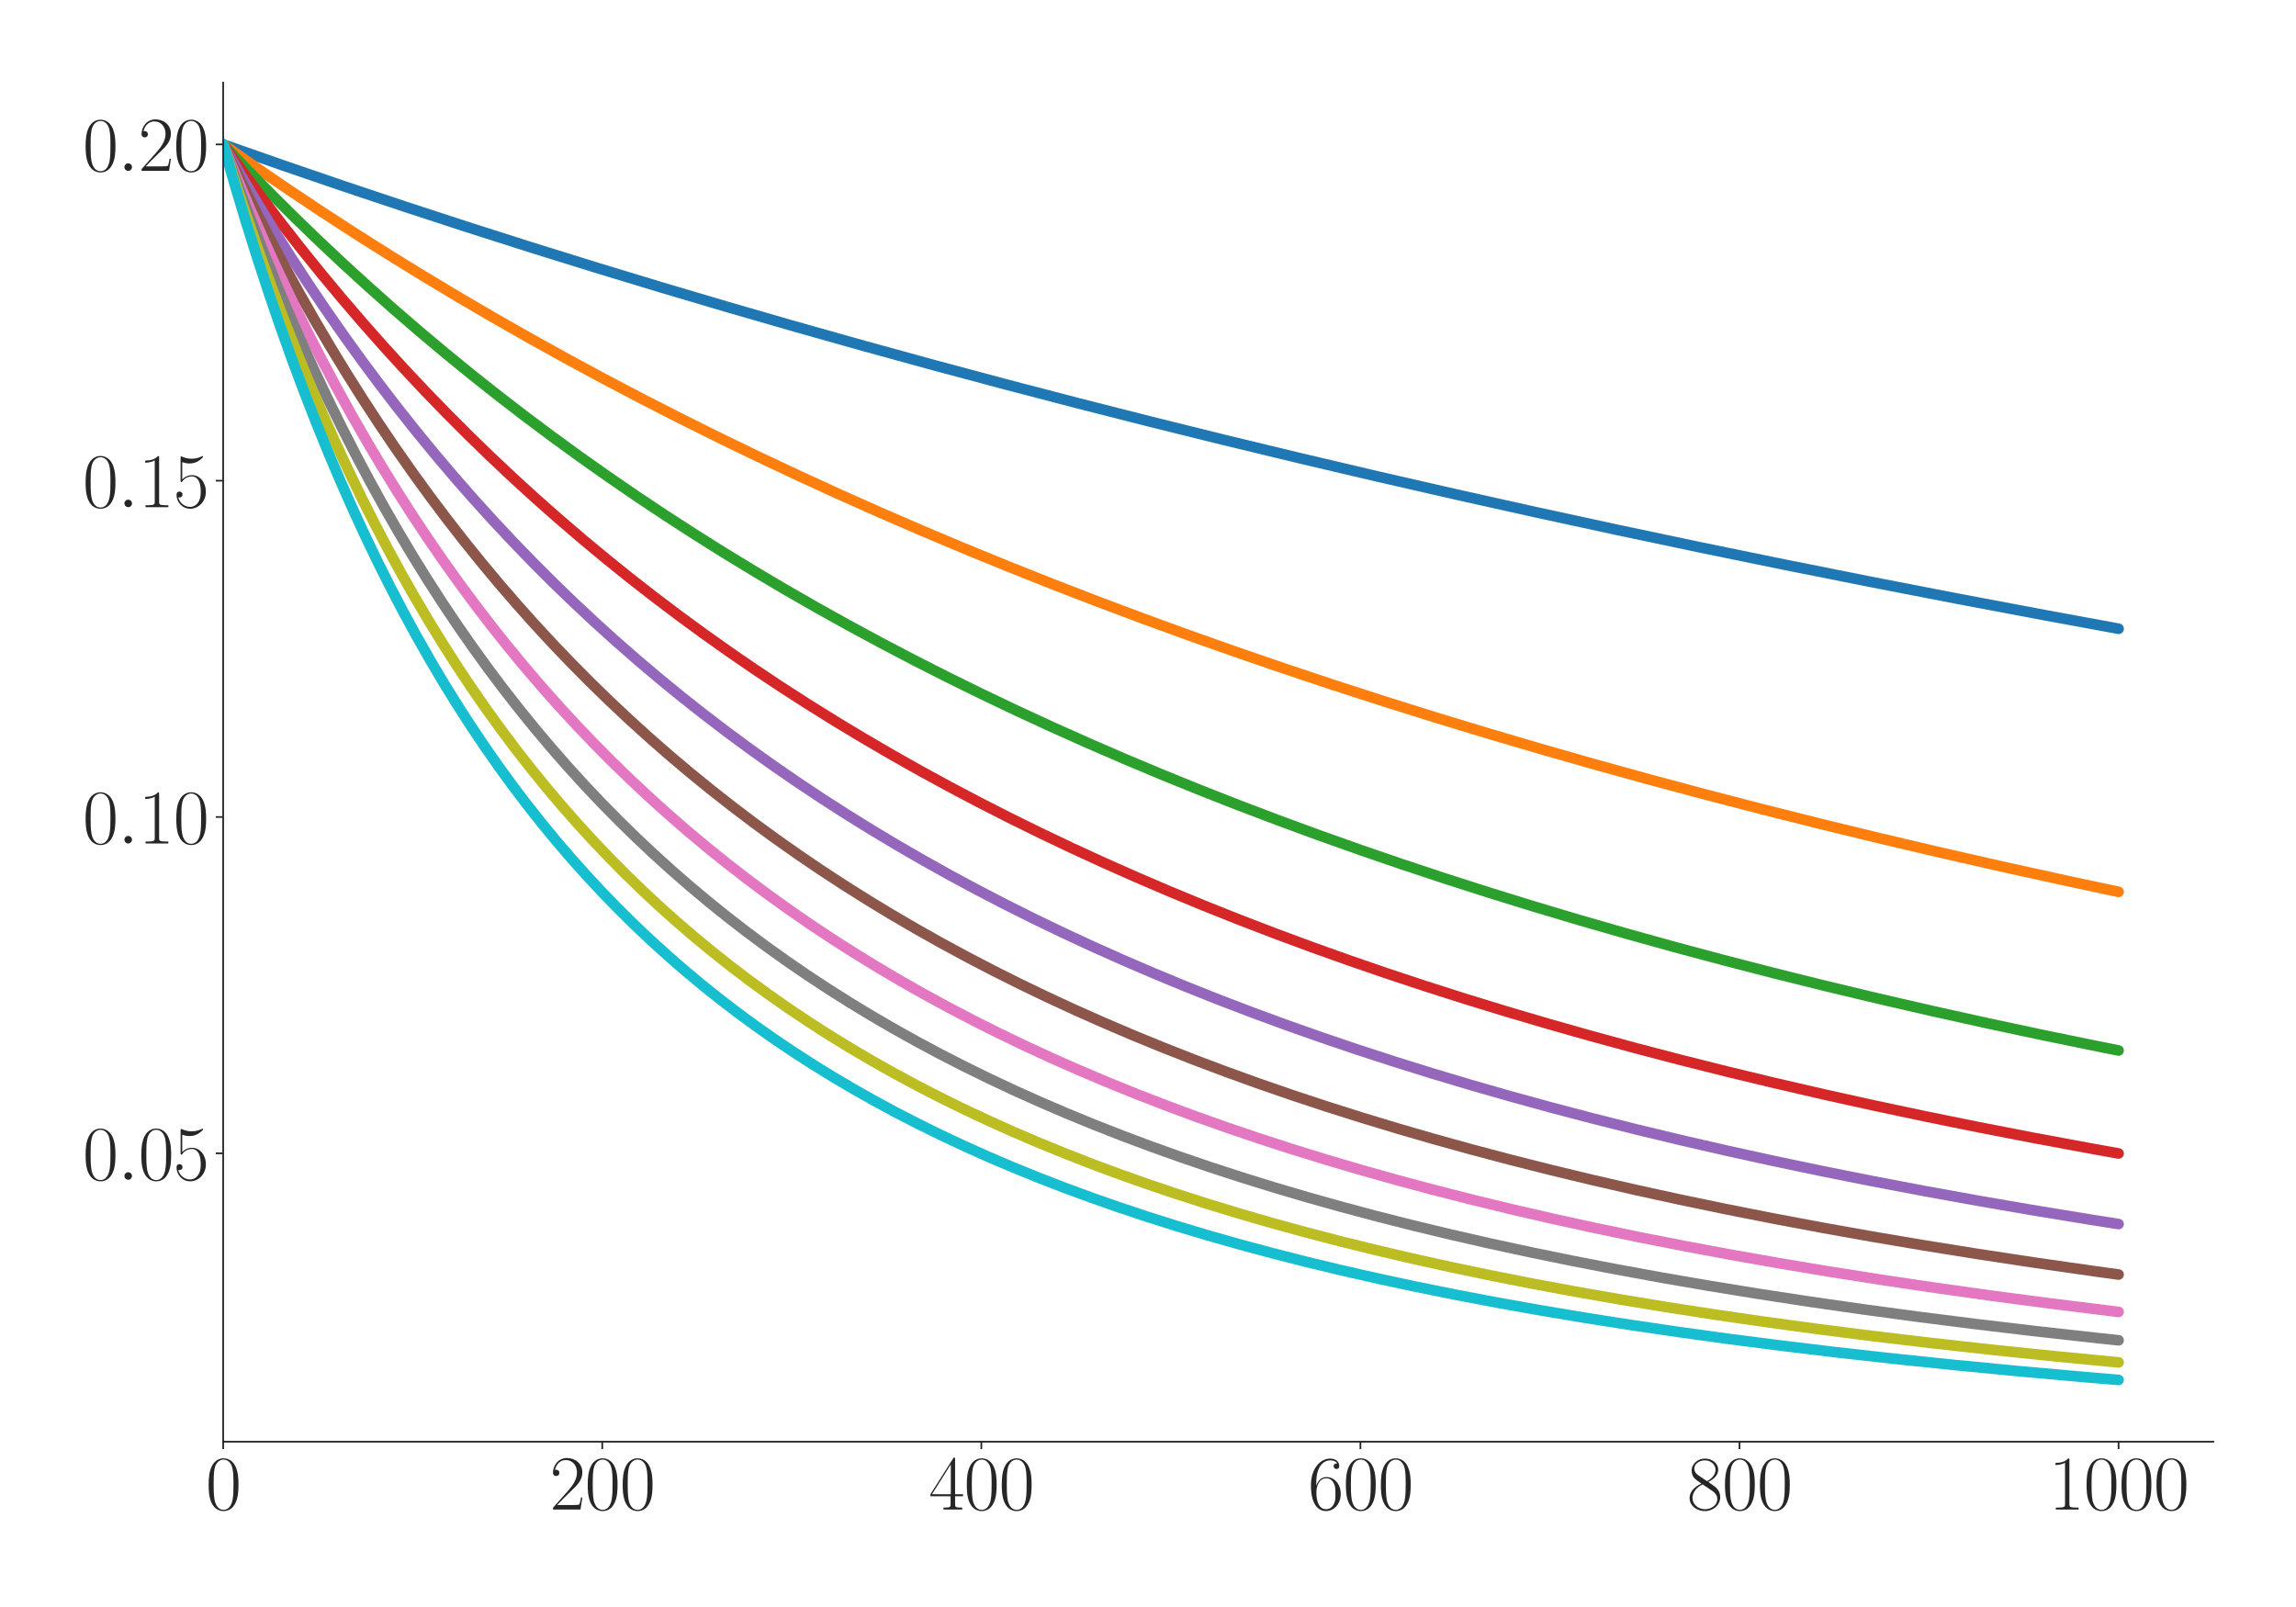 <?xml version="1.0" encoding="utf-8" standalone="no"?>
<!DOCTYPE svg PUBLIC "-//W3C//DTD SVG 1.1//EN"
  "http://www.w3.org/Graphics/SVG/1.1/DTD/svg11.dtd">
<svg xmlns:xlink="http://www.w3.org/1999/xlink" width="1080pt" height="756pt" viewBox="0 0 1080 756" xmlns="http://www.w3.org/2000/svg" version="1.1">
 <defs>
  <style type="text/css">*{stroke-linejoin: round; stroke-linecap: butt}</style>
 </defs>
 <g id="figure_1">
  <g id="patch_1">
   <path d="M 0 756 
L 1080 756 
L 1080 0 
L 0 0 
z
" style="fill: #ffffff"/>
  </g>
  <g id="axes_1">
   <g id="patch_2">
    <path d="M 104.981 678.237 
L 1041.12 678.237 
L 1041.12 38.88 
L 104.981 38.88 
z
" style="fill: #ffffff"/>
   </g>
   <g id="matplotlib.axis_1">
    <g id="xtick_1">
     <g id="line2d_1">
      <defs>
       <path id="m8f73e6699f" d="M 0 0 
L 0 3.5 
" style="stroke: #262626; stroke-width: 0.8"/>
      </defs>
      <g>
       <use xlink:href="#m8f73e6699f" x="104.981" y="678.237" style="fill: #262626; stroke: #262626; stroke-width: 0.8"/>
      </g>
     </g>
     <g id="text_1">
      <!-- $\mathdefault{0}$ -->
      <g style="fill: #262626" transform="translate(96.756 710.144) scale(0.36 -0.36)">
       <defs>
        <path id="CMR17-30" d="M 2688 2025 
C 2688 2416 2682 3080 2413 3591 
C 2176 4039 1798 4198 1466 4198 
C 1158 4198 768 4058 525 3597 
C 269 3118 243 2524 243 2025 
C 243 1661 250 1106 448 619 
C 723 -39 1216 -128 1466 -128 
C 1760 -128 2208 -7 2470 600 
C 2662 1042 2688 1559 2688 2025 
z
M 1466 -26 
C 1056 -26 813 325 723 812 
C 653 1188 653 1738 653 2096 
C 653 2588 653 2997 736 3387 
C 858 3929 1216 4096 1466 4096 
C 1728 4096 2067 3923 2189 3400 
C 2272 3036 2278 2607 2278 2096 
C 2278 1680 2278 1169 2202 792 
C 2067 95 1690 -26 1466 -26 
z
" transform="scale(0.016)"/>
       </defs>
       <use xlink:href="#CMR17-30" transform="scale(0.996)"/>
      </g>
     </g>
    </g>
    <g id="xtick_2">
     <g id="line2d_2">
      <g>
       <use xlink:href="#m8f73e6699f" x="283.293" y="678.237" style="fill: #262626; stroke: #262626; stroke-width: 0.8"/>
      </g>
     </g>
     <g id="text_2">
      <!-- $\mathdefault{200}$ -->
      <g style="fill: #262626" transform="translate(258.62 710.144) scale(0.36 -0.36)">
       <defs>
        <path id="CMR17-32" d="M 2669 989 
L 2554 989 
C 2490 536 2438 459 2413 420 
C 2381 369 1920 369 1830 369 
L 602 369 
C 832 619 1280 1072 1824 1597 
C 2214 1967 2669 2402 2669 3035 
C 2669 3790 2067 4224 1395 4224 
C 691 4224 262 3604 262 3030 
C 262 2780 448 2748 525 2748 
C 589 2748 781 2787 781 3010 
C 781 3207 614 3264 525 3264 
C 486 3264 448 3258 422 3245 
C 544 3790 915 4058 1306 4058 
C 1862 4058 2227 3617 2227 3035 
C 2227 2479 1901 2000 1536 1584 
L 262 146 
L 262 0 
L 2515 0 
L 2669 989 
z
" transform="scale(0.016)"/>
       </defs>
       <use xlink:href="#CMR17-32" transform="scale(0.996)"/>
       <use xlink:href="#CMR17-30" transform="translate(45.69 0) scale(0.996)"/>
       <use xlink:href="#CMR17-30" transform="translate(91.381 0) scale(0.996)"/>
      </g>
     </g>
    </g>
    <g id="xtick_3">
     <g id="line2d_3">
      <g>
       <use xlink:href="#m8f73e6699f" x="461.605" y="678.237" style="fill: #262626; stroke: #262626; stroke-width: 0.8"/>
      </g>
     </g>
     <g id="text_3">
      <!-- $\mathdefault{400}$ -->
      <g style="fill: #262626" transform="translate(436.932 710.144) scale(0.36 -0.36)">
       <defs>
        <path id="CMR17-34" d="M 2150 4122 
C 2150 4256 2144 4256 2029 4256 
L 128 1254 
L 128 1088 
L 1779 1088 
L 1779 457 
C 1779 224 1766 160 1318 160 
L 1197 160 
L 1197 0 
C 1402 0 1747 0 1965 0 
C 2182 0 2528 0 2733 0 
L 2733 160 
L 2611 160 
C 2163 160 2150 224 2150 457 
L 2150 1088 
L 2803 1088 
L 2803 1254 
L 2150 1254 
L 2150 4122 
z
M 1798 3703 
L 1798 1254 
L 256 1254 
L 1798 3703 
z
" transform="scale(0.016)"/>
       </defs>
       <use xlink:href="#CMR17-34" transform="scale(0.996)"/>
       <use xlink:href="#CMR17-30" transform="translate(45.69 0) scale(0.996)"/>
       <use xlink:href="#CMR17-30" transform="translate(91.381 0) scale(0.996)"/>
      </g>
     </g>
    </g>
    <g id="xtick_4">
     <g id="line2d_4">
      <g>
       <use xlink:href="#m8f73e6699f" x="639.917" y="678.237" style="fill: #262626; stroke: #262626; stroke-width: 0.8"/>
      </g>
     </g>
     <g id="text_4">
      <!-- $\mathdefault{600}$ -->
      <g style="fill: #262626" transform="translate(615.245 710.144) scale(0.36 -0.36)">
       <defs>
        <path id="CMR17-36" d="M 678 2176 
C 678 3690 1395 4032 1811 4032 
C 1946 4032 2272 4009 2400 3776 
C 2298 3776 2106 3776 2106 3553 
C 2106 3381 2246 3323 2336 3323 
C 2394 3323 2566 3348 2566 3560 
C 2566 3954 2246 4179 1805 4179 
C 1043 4179 243 3390 243 1984 
C 243 253 966 -128 1478 -128 
C 2099 -128 2688 427 2688 1283 
C 2688 2081 2170 2662 1517 2662 
C 1126 2662 838 2407 678 1960 
L 678 2176 
z
M 1478 25 
C 691 25 691 1200 691 1436 
C 691 1896 909 2560 1504 2560 
C 1613 2560 1926 2560 2138 2120 
C 2253 1870 2253 1609 2253 1289 
C 2253 944 2253 690 2118 434 
C 1978 171 1773 25 1478 25 
z
" transform="scale(0.016)"/>
       </defs>
       <use xlink:href="#CMR17-36" transform="scale(0.996)"/>
       <use xlink:href="#CMR17-30" transform="translate(45.69 0) scale(0.996)"/>
       <use xlink:href="#CMR17-30" transform="translate(91.381 0) scale(0.996)"/>
      </g>
     </g>
    </g>
    <g id="xtick_5">
     <g id="line2d_5">
      <g>
       <use xlink:href="#m8f73e6699f" x="818.23" y="678.237" style="fill: #262626; stroke: #262626; stroke-width: 0.8"/>
      </g>
     </g>
     <g id="text_5">
      <!-- $\mathdefault{800}$ -->
      <g style="fill: #262626" transform="translate(793.557 710.144) scale(0.36 -0.36)">
       <defs>
        <path id="CMR17-38" d="M 1741 2264 
C 2144 2467 2554 2773 2554 3263 
C 2554 3841 1990 4179 1472 4179 
C 890 4179 378 3759 378 3180 
C 378 3021 416 2747 666 2505 
C 730 2442 998 2251 1171 2130 
C 883 1983 211 1634 211 934 
C 211 279 838 -128 1459 -128 
C 2144 -128 2720 362 2720 1010 
C 2720 1590 2330 1857 2074 2029 
L 1741 2264 
z
M 902 2822 
C 851 2854 595 3051 595 3351 
C 595 3739 998 4032 1459 4032 
C 1965 4032 2336 3676 2336 3262 
C 2336 2669 1670 2331 1638 2331 
C 1632 2331 1626 2331 1574 2370 
L 902 2822 
z
M 2080 1519 
C 2176 1449 2483 1240 2483 851 
C 2483 381 2010 25 1472 25 
C 890 25 448 438 448 940 
C 448 1443 838 1862 1280 2060 
L 2080 1519 
z
" transform="scale(0.016)"/>
       </defs>
       <use xlink:href="#CMR17-38" transform="scale(0.996)"/>
       <use xlink:href="#CMR17-30" transform="translate(45.69 0) scale(0.996)"/>
       <use xlink:href="#CMR17-30" transform="translate(91.381 0) scale(0.996)"/>
      </g>
     </g>
    </g>
    <g id="xtick_6">
     <g id="line2d_6">
      <g>
       <use xlink:href="#m8f73e6699f" x="996.542" y="678.237" style="fill: #262626; stroke: #262626; stroke-width: 0.8"/>
      </g>
     </g>
     <g id="text_6">
      <!-- $\mathdefault{1000}$ -->
      <g style="fill: #262626" transform="translate(963.645 710.144) scale(0.36 -0.36)">
       <defs>
        <path id="CMR17-31" d="M 1702 4058 
C 1702 4192 1696 4192 1606 4192 
C 1357 3916 979 3827 621 3827 
C 602 3827 570 3827 563 3808 
C 557 3795 557 3782 557 3648 
C 755 3648 1088 3686 1344 3839 
L 1344 461 
C 1344 236 1331 160 781 160 
L 589 160 
L 589 0 
C 896 0 1216 0 1523 0 
C 1830 0 2150 0 2458 0 
L 2458 160 
L 2266 160 
C 1715 160 1702 230 1702 458 
L 1702 4058 
z
" transform="scale(0.016)"/>
       </defs>
       <use xlink:href="#CMR17-31" transform="scale(0.996)"/>
       <use xlink:href="#CMR17-30" transform="translate(45.69 0) scale(0.996)"/>
       <use xlink:href="#CMR17-30" transform="translate(91.381 0) scale(0.996)"/>
       <use xlink:href="#CMR17-30" transform="translate(137.071 0) scale(0.996)"/>
      </g>
     </g>
    </g>
   </g>
   <g id="matplotlib.axis_2">
    <g id="ytick_1">
     <g id="line2d_7">
      <defs>
       <path id="mcacd35474e" d="M 0 0 
L -3.5 0 
" style="stroke: #262626; stroke-width: 0.8"/>
      </defs>
      <g>
       <use xlink:href="#mcacd35474e" x="104.981" y="542.559" style="fill: #262626; stroke: #262626; stroke-width: 0.8"/>
      </g>
     </g>
     <g id="text_7">
      <!-- $\mathdefault{0.05}$ -->
      <g style="fill: #262626" transform="translate(38.88 555.013) scale(0.36 -0.36)">
       <defs>
        <path id="CMMI12-3a" d="M 1178 307 
C 1178 492 1024 619 870 619 
C 685 619 557 466 557 313 
C 557 128 710 0 864 0 
C 1050 0 1178 153 1178 307 
z
" transform="scale(0.016)"/>
        <path id="CMR17-35" d="M 730 3692 
C 794 3666 1056 3584 1325 3584 
C 1920 3584 2246 3911 2432 4100 
C 2432 4157 2432 4192 2394 4192 
C 2387 4192 2374 4192 2323 4163 
C 2099 4058 1837 3973 1517 3973 
C 1325 3973 1037 3999 723 4139 
C 653 4171 640 4171 634 4171 
C 602 4171 595 4164 595 4037 
L 595 2203 
C 595 2089 595 2057 659 2057 
C 691 2057 704 2070 736 2114 
C 941 2401 1222 2522 1542 2522 
C 1766 2522 2246 2382 2246 1289 
C 2246 1085 2246 715 2054 421 
C 1894 159 1645 25 1370 25 
C 947 25 518 320 403 814 
C 429 807 480 795 506 795 
C 589 795 749 840 749 1038 
C 749 1210 627 1280 506 1280 
C 358 1280 262 1190 262 1011 
C 262 454 704 -128 1382 -128 
C 2042 -128 2669 440 2669 1264 
C 2669 2030 2170 2624 1549 2624 
C 1222 2624 947 2503 730 2274 
L 730 3692 
z
" transform="scale(0.016)"/>
       </defs>
       <use xlink:href="#CMR17-30" transform="scale(0.996)"/>
       <use xlink:href="#CMMI12-3a" transform="translate(45.69 0) scale(0.996)"/>
       <use xlink:href="#CMR17-30" transform="translate(72.788 0) scale(0.996)"/>
       <use xlink:href="#CMR17-35" transform="translate(118.478 0) scale(0.996)"/>
      </g>
     </g>
    </g>
    <g id="ytick_2">
     <g id="line2d_8">
      <g>
       <use xlink:href="#mcacd35474e" x="104.981" y="384.353" style="fill: #262626; stroke: #262626; stroke-width: 0.8"/>
      </g>
     </g>
     <g id="text_8">
      <!-- $\mathdefault{0.10}$ -->
      <g style="fill: #262626" transform="translate(38.88 396.807) scale(0.36 -0.36)">
       <use xlink:href="#CMR17-30" transform="scale(0.996)"/>
       <use xlink:href="#CMMI12-3a" transform="translate(45.69 0) scale(0.996)"/>
       <use xlink:href="#CMR17-31" transform="translate(72.788 0) scale(0.996)"/>
       <use xlink:href="#CMR17-30" transform="translate(118.478 0) scale(0.996)"/>
      </g>
     </g>
    </g>
    <g id="ytick_3">
     <g id="line2d_9">
      <g>
       <use xlink:href="#mcacd35474e" x="104.981" y="226.148" style="fill: #262626; stroke: #262626; stroke-width: 0.8"/>
      </g>
     </g>
     <g id="text_9">
      <!-- $\mathdefault{0.15}$ -->
      <g style="fill: #262626" transform="translate(38.88 238.601) scale(0.36 -0.36)">
       <use xlink:href="#CMR17-30" transform="scale(0.996)"/>
       <use xlink:href="#CMMI12-3a" transform="translate(45.69 0) scale(0.996)"/>
       <use xlink:href="#CMR17-31" transform="translate(72.788 0) scale(0.996)"/>
       <use xlink:href="#CMR17-35" transform="translate(118.478 0) scale(0.996)"/>
      </g>
     </g>
    </g>
    <g id="ytick_4">
     <g id="line2d_10">
      <g>
       <use xlink:href="#mcacd35474e" x="104.981" y="67.942" style="fill: #262626; stroke: #262626; stroke-width: 0.8"/>
      </g>
     </g>
     <g id="text_10">
      <!-- $\mathdefault{0.20}$ -->
      <g style="fill: #262626" transform="translate(38.88 80.395) scale(0.36 -0.36)">
       <use xlink:href="#CMR17-30" transform="scale(0.996)"/>
       <use xlink:href="#CMMI12-3a" transform="translate(45.69 0) scale(0.996)"/>
       <use xlink:href="#CMR17-32" transform="translate(72.788 0) scale(0.996)"/>
       <use xlink:href="#CMR17-30" transform="translate(118.478 0) scale(0.996)"/>
      </g>
     </g>
    </g>
   </g>
   <g id="line2d_11">
    <path d="M 104.981 67.942 
L 133.065 77.794 
L 161.595 87.569 
L 190.571 97.263 
L 219.992 106.873 
L 249.859 116.395 
L 280.172 125.828 
L 310.931 135.167 
L 342.136 144.411 
L 373.786 153.558 
L 406.328 162.729 
L 439.316 171.793 
L 472.75 180.747 
L 506.629 189.591 
L 540.954 198.322 
L 576.171 207.051 
L 611.833 215.66 
L 647.941 224.149 
L 684.941 232.618 
L 722.387 240.962 
L 760.724 249.276 
L 799.507 257.459 
L 839.181 265.601 
L 879.302 273.61 
L 920.313 281.57 
L 962.217 289.475 
L 996.542 295.785 
L 996.542 295.785 
" clip-path="url(#p14f9b81135)" style="fill: none; stroke: #1f77b4; stroke-width: 5; stroke-linecap: round"/>
   </g>
   <g id="line2d_12">
    <path d="M 104.981 67.942 
L 120.137 78.568 
L 135.74 89.23 
L 151.342 99.62 
L 166.944 109.747 
L 182.992 119.899 
L 199.04 129.791 
L 215.534 139.698 
L 232.028 149.348 
L 248.968 159.003 
L 266.353 168.65 
L 283.739 178.042 
L 301.57 187.419 
L 319.401 196.546 
L 337.678 205.65 
L 356.401 214.723 
L 375.124 223.549 
L 394.292 232.339 
L 413.907 241.084 
L 433.521 249.586 
L 453.581 258.039 
L 474.087 266.438 
L 495.039 274.774 
L 515.99 282.873 
L 537.388 290.908 
L 559.231 298.873 
L 581.52 306.764 
L 604.255 314.576 
L 627.436 322.305 
L 651.062 329.945 
L 675.134 337.494 
L 699.652 344.949 
L 724.616 352.305 
L 750.025 359.561 
L 775.881 366.715 
L 802.182 373.763 
L 829.374 380.818 
L 857.013 387.757 
L 885.097 394.58 
L 914.073 401.388 
L 943.494 408.071 
L 973.361 414.628 
L 996.542 419.567 
L 996.542 419.567 
" clip-path="url(#p14f9b81135)" style="fill: none; stroke: #ff7f0e; stroke-width: 5; stroke-linecap: round"/>
   </g>
   <g id="line2d_13">
    <path d="M 104.981 67.942 
L 116.125 79.649 
L 127.27 91.034 
L 138.414 102.109 
L 150.005 113.31 
L 161.595 124.199 
L 173.185 134.788 
L 185.221 145.479 
L 197.257 155.87 
L 209.293 165.971 
L 221.775 176.153 
L 234.257 186.047 
L 246.739 195.663 
L 259.667 205.342 
L 272.594 214.744 
L 285.968 224.193 
L 299.341 233.368 
L 313.16 242.573 
L 326.979 251.51 
L 340.799 260.187 
L 355.064 268.883 
L 369.329 277.324 
L 384.039 285.772 
L 399.196 294.214 
L 414.352 302.402 
L 429.955 310.574 
L 445.557 318.498 
L 461.605 326.399 
L 478.099 334.266 
L 494.593 341.888 
L 511.533 349.471 
L 528.918 357.007 
L 546.304 364.303 
L 564.135 371.547 
L 582.412 378.732 
L 601.135 385.851 
L 620.303 392.897 
L 639.917 399.866 
L 659.532 406.6 
L 679.592 413.257 
L 700.098 419.83 
L 721.05 426.316 
L 742.447 432.711 
L 764.736 439.138 
L 787.471 445.458 
L 810.651 451.669 
L 834.278 457.769 
L 858.35 463.756 
L 883.314 469.735 
L 908.723 475.591 
L 935.024 481.421 
L 961.771 487.12 
L 989.409 492.779 
L 996.542 494.203 
L 996.542 494.203 
" clip-path="url(#p14f9b81135)" style="fill: none; stroke: #2ca02c; stroke-width: 5; stroke-linecap: round"/>
   </g>
   <g id="line2d_14">
    <path d="M 104.981 67.942 
L 113.896 80.42 
L 123.258 93.129 
L 132.619 105.451 
L 141.98 117.403 
L 151.342 128.997 
L 160.703 140.25 
L 170.51 151.685 
L 180.318 162.775 
L 190.125 173.531 
L 199.932 183.968 
L 210.185 194.551 
L 220.438 204.813 
L 230.691 214.766 
L 241.39 224.835 
L 252.088 234.594 
L 262.787 244.056 
L 273.932 253.61 
L 285.076 262.866 
L 296.221 271.838 
L 307.811 280.88 
L 319.401 289.638 
L 330.991 298.126 
L 343.028 306.664 
L 355.064 314.934 
L 367.545 323.238 
L 380.027 331.277 
L 392.955 339.335 
L 405.883 347.132 
L 419.256 354.935 
L 432.629 362.483 
L 446.449 370.026 
L 460.268 377.32 
L 474.533 384.598 
L 489.244 391.849 
L 503.954 398.854 
L 519.111 405.825 
L 534.713 412.752 
L 550.316 419.437 
L 566.364 426.073 
L 582.858 432.652 
L 599.797 439.166 
L 617.183 445.607 
L 634.568 451.813 
L 652.399 457.947 
L 670.676 464.001 
L 689.399 469.971 
L 708.568 475.852 
L 728.182 481.64 
L 748.242 487.332 
L 769.194 493.043 
L 790.591 498.642 
L 812.435 504.127 
L 834.724 509.498 
L 857.904 514.853 
L 881.531 520.082 
L 906.048 525.28 
L 931.012 530.344 
L 956.867 535.362 
L 983.614 540.323 
L 996.542 542.642 
L 996.542 542.642 
" clip-path="url(#p14f9b81135)" style="fill: none; stroke: #d62728; stroke-width: 5; stroke-linecap: round"/>
   </g>
   <g id="line2d_15">
    <path d="M 104.981 67.942 
L 113.005 81.956 
L 121.029 95.51 
L 129.053 108.624 
L 137.077 121.316 
L 145.101 133.603 
L 153.125 145.504 
L 161.595 157.665 
L 170.065 169.43 
L 178.535 180.816 
L 187.004 191.841 
L 195.92 203.071 
L 204.836 213.933 
L 213.751 224.444 
L 222.667 234.617 
L 232.028 244.953 
L 241.39 254.948 
L 250.751 264.618 
L 260.112 273.977 
L 269.92 283.461 
L 279.727 292.633 
L 289.534 301.506 
L 299.787 310.477 
L 310.04 319.148 
L 320.293 327.533 
L 330.991 335.992 
L 341.69 344.166 
L 352.389 352.069 
L 363.533 360.024 
L 374.678 367.71 
L 386.268 375.432 
L 397.859 382.887 
L 409.895 390.361 
L 421.931 397.575 
L 434.413 404.793 
L 446.894 411.757 
L 459.822 418.713 
L 472.75 425.421 
L 486.123 432.112 
L 499.942 438.773 
L 513.762 445.188 
L 528.027 451.567 
L 542.737 457.898 
L 557.894 464.172 
L 573.05 470.206 
L 588.653 476.179 
L 604.701 482.084 
L 621.195 487.914 
L 638.134 493.662 
L 655.52 499.322 
L 673.351 504.889 
L 691.628 510.36 
L 710.351 515.73 
L 729.519 520.995 
L 749.134 526.154 
L 769.64 531.313 
L 790.591 536.352 
L 811.989 541.269 
L 834.278 546.161 
L 857.013 550.922 
L 880.639 555.64 
L 904.711 560.222 
L 929.675 564.748 
L 955.53 569.209 
L 982.277 573.597 
L 996.542 575.848 
L 996.542 575.848 
" clip-path="url(#p14f9b81135)" style="fill: none; stroke: #9467bd; stroke-width: 5; stroke-linecap: round"/>
   </g>
   <g id="line2d_16">
    <path d="M 104.981 67.942 
L 112.113 82.877 
L 119.246 97.289 
L 126.378 111.203 
L 133.511 124.641 
L 140.643 137.624 
L 148.221 150.944 
L 155.8 163.796 
L 163.378 176.203 
L 170.956 188.185 
L 178.535 199.761 
L 186.113 210.949 
L 194.137 222.391 
L 202.161 233.437 
L 210.185 244.104 
L 218.209 254.41 
L 226.233 264.371 
L 234.703 274.528 
L 243.173 284.334 
L 251.643 293.806 
L 260.112 302.958 
L 269.028 312.262 
L 277.944 321.244 
L 286.859 329.917 
L 296.221 338.708 
L 305.582 347.19 
L 314.943 355.377 
L 324.751 363.652 
L 334.558 371.634 
L 344.365 379.336 
L 354.618 387.101 
L 364.871 394.589 
L 375.57 402.12 
L 386.268 409.377 
L 396.967 416.372 
L 408.112 423.394 
L 419.256 430.159 
L 430.846 436.935 
L 442.437 443.46 
L 454.473 449.983 
L 466.955 456.489 
L 479.436 462.745 
L 492.364 468.974 
L 505.737 475.164 
L 519.111 481.11 
L 532.93 487.01 
L 547.195 492.854 
L 561.906 498.634 
L 576.617 504.175 
L 591.773 509.65 
L 607.375 515.05 
L 623.424 520.369 
L 639.917 525.601 
L 656.857 530.741 
L 674.243 535.785 
L 692.074 540.728 
L 710.351 545.568 
L 729.519 550.411 
L 749.134 555.137 
L 769.194 559.742 
L 790.146 564.324 
L 811.543 568.775 
L 833.832 573.185 
L 857.013 577.541 
L 880.639 581.754 
L 905.157 585.903 
L 930.566 589.977 
L 956.867 593.97 
L 984.506 597.938 
L 996.542 599.597 
L 996.542 599.597 
" clip-path="url(#p14f9b81135)" style="fill: none; stroke: #8c564b; stroke-width: 5; stroke-linecap: round"/>
   </g>
   <g id="line2d_17">
    <path d="M 104.981 67.942 
L 111.222 83.185 
L 117.908 98.914 
L 124.595 114.049 
L 131.282 128.62 
L 137.968 142.655 
L 144.655 156.179 
L 151.342 169.218 
L 158.029 181.794 
L 165.161 194.722 
L 172.294 207.173 
L 179.426 219.169 
L 186.559 230.734 
L 193.691 241.887 
L 200.824 252.647 
L 208.402 263.67 
L 215.98 274.291 
L 223.558 284.53 
L 231.137 294.404 
L 238.715 303.931 
L 246.739 313.658 
L 254.763 323.031 
L 262.787 332.067 
L 270.811 340.784 
L 279.281 349.653 
L 287.751 358.198 
L 296.221 366.435 
L 305.136 374.788 
L 314.052 382.833 
L 322.967 390.583 
L 332.329 398.419 
L 341.69 405.962 
L 351.052 413.226 
L 360.859 420.552 
L 370.666 427.601 
L 380.919 434.69 
L 391.172 441.506 
L 401.871 448.343 
L 412.569 454.914 
L 423.714 461.488 
L 434.858 467.803 
L 446.449 474.108 
L 458.039 480.161 
L 470.075 486.194 
L 482.111 491.982 
L 494.593 497.741 
L 507.521 503.457 
L 520.894 509.121 
L 534.267 514.544 
L 548.087 519.909 
L 562.352 525.208 
L 577.062 530.432 
L 592.219 535.574 
L 607.821 540.628 
L 623.869 545.588 
L 640.363 550.449 
L 657.303 555.208 
L 674.688 559.861 
L 692.52 564.405 
L 711.242 568.944 
L 730.411 573.36 
L 750.025 577.653 
L 770.531 581.912 
L 791.929 586.126 
L 813.772 590.201 
L 836.507 594.215 
L 860.133 598.159 
L 884.651 602.025 
L 910.06 605.805 
L 936.362 609.494 
L 964 613.144 
L 992.53 616.686 
L 996.542 617.167 
L 996.542 617.167 
" clip-path="url(#p14f9b81135)" style="fill: none; stroke: #e377c2; stroke-width: 5; stroke-linecap: round"/>
   </g>
   <g id="line2d_18">
    <path d="M 104.981 67.942 
L 110.776 84.103 
L 117.017 100.825 
L 123.258 116.876 
L 129.499 132.29 
L 135.74 147.102 
L 141.98 161.342 
L 148.221 175.04 
L 154.462 188.222 
L 160.703 200.914 
L 167.39 213.996 
L 174.077 226.572 
L 180.763 238.665 
L 187.45 250.302 
L 194.137 261.505 
L 200.824 272.295 
L 207.956 283.371 
L 215.089 294.024 
L 222.221 304.273 
L 229.353 314.14 
L 236.486 323.643 
L 244.064 333.36 
L 251.643 342.707 
L 259.221 351.702 
L 266.799 360.361 
L 274.823 369.184 
L 282.847 377.667 
L 290.871 385.829 
L 298.895 393.686 
L 307.365 401.664 
L 315.835 409.335 
L 324.305 416.715 
L 333.22 424.184 
L 342.136 431.363 
L 351.052 438.265 
L 360.413 445.231 
L 369.774 451.923 
L 379.582 458.655 
L 389.389 465.118 
L 399.642 471.602 
L 409.895 477.822 
L 420.593 484.046 
L 431.292 490.013 
L 442.437 495.97 
L 453.581 501.678 
L 465.171 507.364 
L 477.208 513.016 
L 489.244 518.423 
L 501.725 523.787 
L 514.653 529.097 
L 528.027 534.343 
L 541.4 539.351 
L 555.219 544.293 
L 569.484 549.16 
L 584.195 553.944 
L 599.351 558.641 
L 614.954 563.244 
L 631.002 567.749 
L 647.496 572.153 
L 664.881 576.562 
L 682.712 580.852 
L 700.989 585.023 
L 720.158 589.168 
L 739.772 593.183 
L 760.278 597.153 
L 781.676 601.066 
L 803.965 604.911 
L 827.145 608.678 
L 851.217 612.36 
L 876.181 615.949 
L 902.036 619.441 
L 929.229 622.887 
L 957.313 626.22 
L 986.735 629.487 
L 996.542 630.529 
L 996.542 630.529 
" clip-path="url(#p14f9b81135)" style="fill: none; stroke: #7f7f7f; stroke-width: 5; stroke-linecap: round"/>
   </g>
   <g id="line2d_19">
    <path d="M 104.981 67.942 
L 110.776 86.083 
L 116.571 103.455 
L 122.366 120.101 
L 128.161 136.06 
L 133.956 151.369 
L 139.752 166.064 
L 145.547 180.177 
L 151.342 193.739 
L 157.583 207.759 
L 163.824 221.205 
L 170.065 234.108 
L 176.306 246.497 
L 182.547 258.399 
L 188.787 269.839 
L 195.028 280.84 
L 201.715 292.167 
L 208.402 303.041 
L 215.089 313.486 
L 221.775 323.525 
L 228.462 333.179 
L 235.594 343.073 
L 242.727 352.573 
L 249.859 361.699 
L 256.992 370.471 
L 264.124 378.907 
L 271.703 387.52 
L 279.281 395.792 
L 286.859 403.741 
L 294.437 411.383 
L 302.462 419.157 
L 310.486 426.622 
L 318.51 433.794 
L 326.979 441.063 
L 335.449 448.039 
L 343.919 454.738 
L 352.835 461.505 
L 361.75 467.997 
L 371.112 474.533 
L 380.473 480.798 
L 390.28 487.086 
L 400.087 493.108 
L 410.34 499.135 
L 420.593 504.904 
L 431.292 510.663 
L 441.991 516.172 
L 453.135 521.659 
L 464.726 527.111 
L 476.316 532.317 
L 488.352 537.479 
L 500.834 542.586 
L 513.762 547.627 
L 526.689 552.431 
L 540.063 557.166 
L 553.882 561.824 
L 568.147 566.399 
L 582.858 570.884 
L 598.014 575.275 
L 613.616 579.565 
L 630.11 583.866 
L 647.05 588.049 
L 664.435 592.113 
L 682.712 596.153 
L 701.435 600.062 
L 721.05 603.927 
L 741.11 607.654 
L 762.061 611.321 
L 783.905 614.919 
L 806.639 618.437 
L 830.266 621.869 
L 855.229 625.267 
L 881.085 628.561 
L 908.277 631.797 
L 936.807 634.964 
L 966.675 638.051 
L 996.542 640.926 
L 996.542 640.926 
" clip-path="url(#p14f9b81135)" style="fill: none; stroke: #bcbd22; stroke-width: 5; stroke-linecap: round"/>
   </g>
   <g id="line2d_20">
    <path d="M 104.981 67.942 
L 110.33 86.542 
L 115.679 104.333 
L 121.029 121.362 
L 126.378 137.671 
L 131.728 153.301 
L 137.077 168.289 
L 142.872 183.841 
L 148.667 198.721 
L 154.462 212.968 
L 160.257 226.616 
L 166.053 239.699 
L 171.848 252.248 
L 177.643 264.291 
L 183.438 275.855 
L 189.679 287.802 
L 195.92 299.252 
L 202.161 310.232 
L 208.402 320.767 
L 214.643 330.882 
L 220.884 340.598 
L 227.57 350.589 
L 234.257 360.17 
L 240.944 369.362 
L 247.63 378.188 
L 254.317 386.665 
L 261.45 395.344 
L 268.582 403.668 
L 275.715 411.656 
L 282.847 419.327 
L 290.425 427.146 
L 298.004 434.645 
L 305.582 441.839 
L 313.606 449.142 
L 321.63 456.141 
L 329.654 462.852 
L 338.124 469.64 
L 346.594 476.142 
L 355.064 482.373 
L 363.979 488.656 
L 372.895 494.672 
L 382.256 500.717 
L 391.618 506.499 
L 401.425 512.293 
L 411.232 517.83 
L 421.485 523.363 
L 431.738 528.648 
L 442.437 533.915 
L 453.581 539.148 
L 464.726 544.139 
L 476.316 549.088 
L 488.352 553.983 
L 500.834 558.814 
L 513.762 563.569 
L 526.689 568.09 
L 540.063 572.535 
L 553.882 576.898 
L 568.147 581.171 
L 582.858 585.351 
L 598.46 589.549 
L 614.508 593.633 
L 631.002 597.6 
L 648.387 601.547 
L 666.218 605.365 
L 684.941 609.141 
L 704.11 612.779 
L 724.17 616.36 
L 745.122 619.871 
L 766.965 623.303 
L 789.7 626.648 
L 813.326 629.9 
L 838.29 633.109 
L 864.145 636.208 
L 891.338 639.243 
L 919.868 642.202 
L 949.735 645.078 
L 981.385 647.9 
L 996.542 649.176 
L 996.542 649.176 
" clip-path="url(#p14f9b81135)" style="fill: none; stroke: #17becf; stroke-width: 5; stroke-linecap: round"/>
   </g>
   <g id="patch_3">
    <path d="M 104.981 678.237 
L 104.981 38.88 
" style="fill: none; stroke: #262626; stroke-width: 0.8; stroke-linejoin: miter; stroke-linecap: square"/>
   </g>
   <g id="patch_4">
    <path d="M 104.981 678.237 
L 1041.12 678.237 
" style="fill: none; stroke: #262626; stroke-width: 0.8; stroke-linejoin: miter; stroke-linecap: square"/>
   </g>
  </g>
 </g>
 <defs>
  <clipPath id="p14f9b81135">
   <rect x="104.981" y="38.88" width="936.139" height="639.357"/>
  </clipPath>
 </defs>
</svg>
